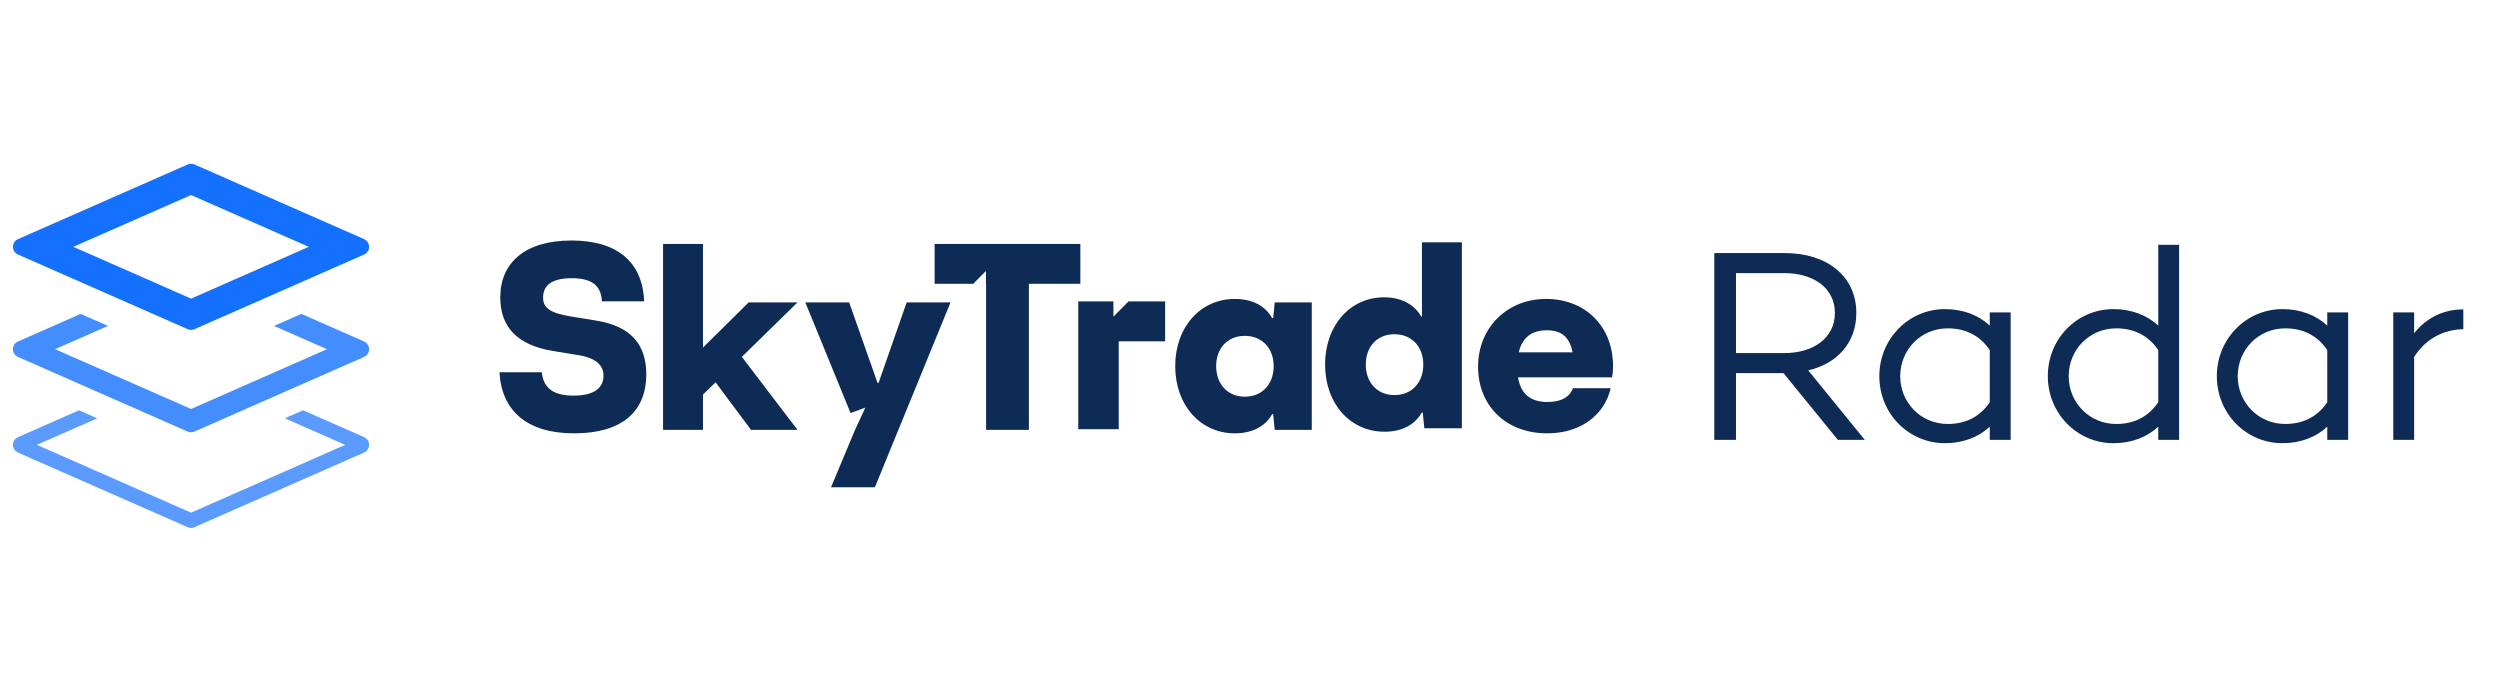 <svg width="118" height="33" viewBox="0 0 119 33" fill="none" xmlns="http://www.w3.org/2000/svg">
<path d="M87.484 20.799L84.895 17.621H82.633V20.799H81.6V11.906H84.96C86.961 11.906 88.361 13.005 88.361 14.757C88.361 16.17 87.458 17.164 86.072 17.491L88.766 20.799H87.484ZM82.633 12.861V16.667H84.934C86.32 16.667 87.341 15.947 87.341 14.757C87.341 13.567 86.32 12.861 84.934 12.861H82.633ZM94.713 14.731H95.707V20.799H94.713V20.171C94.177 20.668 93.444 20.956 92.581 20.956C90.842 20.956 89.456 19.544 89.456 17.765C89.456 16 90.842 14.574 92.581 14.574C93.444 14.574 94.177 14.862 94.713 15.359V14.731ZM92.712 20.041C93.51 20.041 94.216 19.74 94.713 19.008V16.523C94.216 15.79 93.51 15.49 92.712 15.49C91.43 15.49 90.45 16.51 90.45 17.765C90.45 19.021 91.43 20.041 92.712 20.041ZM102.733 11.514H103.727V20.799H102.733V20.171C102.197 20.668 101.464 20.956 100.601 20.956C98.862 20.956 97.476 19.531 97.476 17.765C97.476 15.987 98.862 14.574 100.601 14.574C101.464 14.574 102.197 14.862 102.733 15.359V11.514ZM100.732 20.041C101.53 20.041 102.236 19.74 102.733 19.008V16.523C102.236 15.79 101.53 15.49 100.732 15.49C99.45 15.49 98.47 16.51 98.47 17.765C98.47 19.021 99.45 20.041 100.732 20.041ZM110.778 14.731H111.772V20.799H110.778V20.171C110.242 20.668 109.51 20.956 108.647 20.956C106.908 20.956 105.521 19.544 105.521 17.765C105.521 16 106.908 14.574 108.647 14.574C109.51 14.574 110.242 14.862 110.778 15.359V14.731ZM108.778 20.041C109.575 20.041 110.282 19.74 110.778 19.008V16.523C110.282 15.79 109.575 15.49 108.778 15.49C107.496 15.49 106.515 16.51 106.515 17.765C106.515 19.021 107.496 20.041 108.778 20.041ZM114.913 15.725C115.475 15.006 116.286 14.587 117.254 14.587V15.529C116.26 15.555 115.449 16.013 114.913 16.85V20.799H113.919V14.731H114.913V15.725Z" fill="#0E2B56"/>
<path d="M17.334 20.669L14.425 19.39L13.558 19.771L16.431 21.035L9.093 24.263L1.755 21.035L4.628 19.771L3.761 19.39L0.853 20.669C0.762 20.71 0.689 20.783 0.649 20.875C0.562 21.077 0.653 21.312 0.853 21.401L8.935 24.956C8.986 24.979 9.039 24.99 9.093 24.99C9.147 24.99 9.2 24.979 9.25 24.956L17.333 21.401C17.424 21.36 17.496 21.288 17.536 21.195C17.623 20.993 17.533 20.758 17.333 20.669H17.334Z" fill="#5B9BFF"/>
<path d="M17.334 16.116L14.345 14.802L13.045 15.374L15.564 16.482L9.093 19.328L2.622 16.481L5.141 15.373L3.84 14.801L0.853 16.116C0.762 16.157 0.689 16.23 0.649 16.322C0.562 16.524 0.653 16.759 0.853 16.848L8.935 20.404C8.986 20.426 9.039 20.437 9.093 20.437C9.147 20.437 9.2 20.426 9.25 20.404L17.333 16.848C17.424 16.807 17.496 16.735 17.536 16.642C17.623 16.44 17.533 16.205 17.333 16.116H17.334Z" fill="#438DFF"/>
<path d="M9.094 9.144L14.698 11.609L9.094 14.074L3.489 11.609L9.094 9.144ZM9.094 7.655C9.04 7.655 8.987 7.666 8.936 7.688L0.853 11.243C0.763 11.284 0.69 11.356 0.65 11.449C0.563 11.651 0.653 11.886 0.853 11.975L8.936 15.53C8.986 15.553 9.039 15.564 9.093 15.564C9.147 15.564 9.2 15.553 9.251 15.53L17.334 11.975C17.424 11.934 17.497 11.861 17.537 11.769C17.624 11.567 17.533 11.332 17.334 11.243L9.252 7.688C9.201 7.666 9.148 7.655 9.094 7.655Z" fill="#1470FF"/>
<path d="M41.82 18.085H41.77L40.42 14.254H38.333L40.487 19.521L41.19 19.262L40.685 20.357L39.557 23.054H41.645L45.245 14.254H43.158L41.82 18.085Z" fill="#0E2B56"/>
<path d="M28.413 15.126L27.176 14.924C26.151 14.76 25.851 14.494 25.851 14.026C25.851 13.444 26.264 13.103 27.213 13.103C28.162 13.103 28.613 13.444 28.651 14.203H30.663C30.588 12.357 29.413 11.308 27.201 11.308C24.988 11.308 23.813 12.37 23.813 14.014C23.813 15.417 24.613 16.289 26.326 16.568L27.564 16.77C28.389 16.909 28.726 17.263 28.726 17.743C28.726 18.325 28.276 18.692 27.313 18.692C26.351 18.692 25.876 18.35 25.788 17.579H23.775C23.876 19.425 25.1 20.487 27.325 20.487C29.55 20.487 30.763 19.501 30.763 17.668C30.763 16.264 30.025 15.392 28.413 15.126H28.413Z" fill="#0E2B56"/>
<path d="M51.425 11.472H44.488V13.369H46.327L46.932 12.757V13.369H46.938V20.323H48.975V13.369H51.425V11.472Z" fill="#0E2B56"/>
<path d="M35.637 14.254L33.462 16.403V11.472H31.562V20.323H33.462V18.641L34.062 18.059L35.75 20.323H37.962L35.312 16.846L37.962 14.254H35.637Z" fill="#0E2B56"/>
<path d="M76.781 17.288C76.781 15.391 75.456 14.089 73.594 14.089C71.731 14.089 70.356 15.467 70.356 17.313C70.356 19.16 71.669 20.487 73.644 20.487C75.306 20.487 76.394 19.551 76.669 18.338H74.869C74.732 18.743 74.332 18.995 73.669 18.995C72.869 18.995 72.394 18.629 72.256 17.82H76.731C76.769 17.643 76.781 17.466 76.781 17.289V17.288ZM72.294 16.631C72.456 15.91 72.931 15.581 73.631 15.581C74.293 15.581 74.706 15.872 74.856 16.631H72.294Z" fill="#0E2B56"/>
<path d="M52.998 14.934V14.208H51.325V20.291H53.252V16.106H55.461V14.208H53.716L52.998 14.934Z" fill="#0E2B56"/>
<path d="M67.686 14.923H67.649C67.299 14.316 66.649 14.012 65.886 14.012C64.262 14.012 63.074 15.352 63.074 17.211C63.074 19.07 64.261 20.41 65.911 20.41C66.686 20.41 67.336 20.107 67.674 19.499H67.724L67.798 20.246H69.585V11.395H67.685V14.923H67.686ZM66.374 18.666C65.537 18.666 65.011 18.046 65.011 17.212C65.011 16.377 65.536 15.77 66.374 15.77C67.212 15.77 67.749 16.377 67.749 17.212C67.749 18.046 67.224 18.666 66.374 18.666Z" fill="#0E2B56"/>
<path d="M60.603 15H60.553C60.215 14.393 59.566 14.089 58.778 14.089C57.141 14.089 55.94 15.429 55.94 17.288C55.94 19.147 57.141 20.487 58.778 20.487C59.566 20.487 60.215 20.183 60.553 19.576H60.603L60.677 20.323H62.44V14.253H60.677L60.603 15ZM59.252 18.742C58.415 18.742 57.889 18.122 57.889 17.288C57.889 16.454 58.414 15.847 59.252 15.847C60.09 15.847 60.627 16.454 60.627 17.288C60.627 18.122 60.103 18.742 59.252 18.742Z" fill="#0E2B56"/>
</svg>
